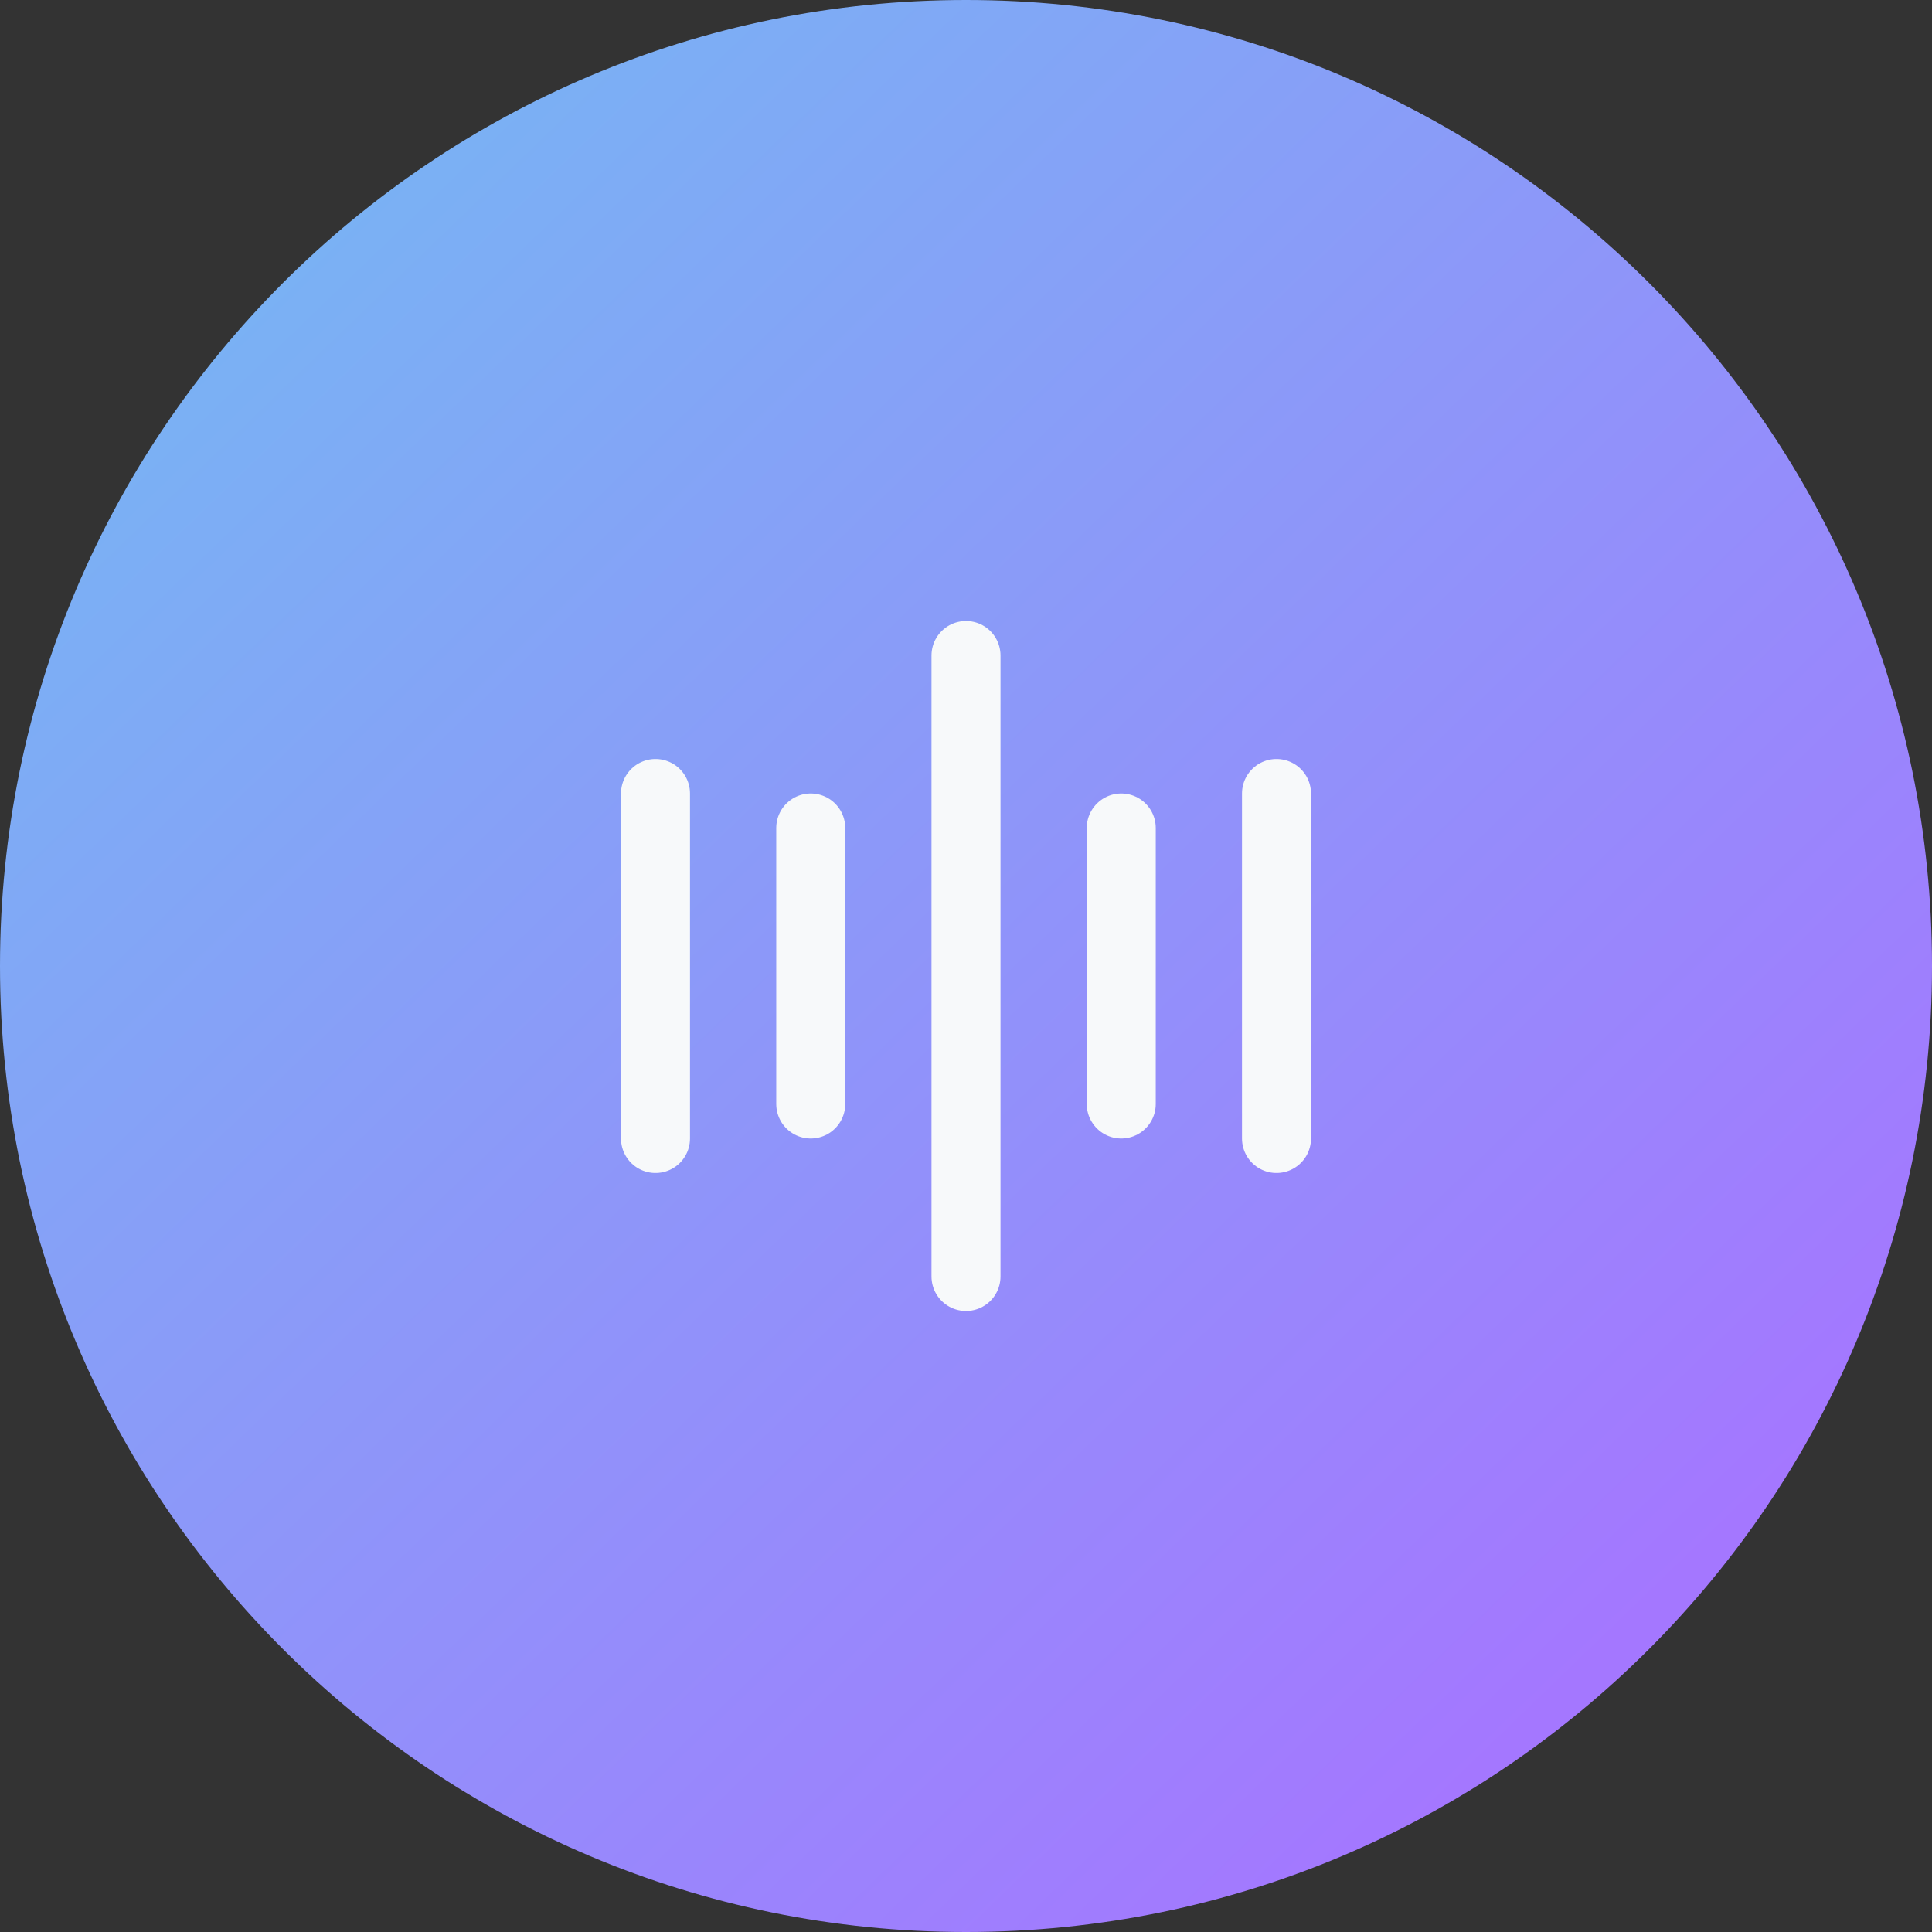 <svg width="56" height="56" viewBox="0 0 56 56" fill="none" xmlns="http://www.w3.org/2000/svg">
<rect x="0" y="0" width="56" height="56" fill="#333333" stroke="none"/>
<path d="M0 28C0 12.536 12.536 0 28 0C43.464 0 56 12.536 56 28C56 43.464 43.464 56 28 56C12.536 56 0 43.464 0 28Z" fill="url(#paint0_linear_991_78799)"/>
<path d="M28 19L28 37" stroke="#F7F9FA" stroke-width="2" stroke-linecap="round"/>
<path d="M19 23L19 33" stroke="#F7F9FA" stroke-width="2" stroke-linecap="round"/>
<path d="M37 23L37 33" stroke="#F7F9FA" stroke-width="2" stroke-linecap="round"/>
<path d="M32.5 24L32.5 32" stroke="#F7F9FA" stroke-width="2" stroke-linecap="round"/>
<path d="M23.5 24L23.5 32" stroke="#F7F9FA" stroke-width="2" stroke-linecap="round"/>
<defs>
<linearGradient id="paint0_linear_991_78799" x1="7" y1="9.1" x2="45.5" y2="49" gradientUnits="userSpaceOnUse">
<stop stop-color="#7AB1F4"/>
<stop offset="1" stop-color="#A477FF"/>
</linearGradient>
</defs>
</svg>
